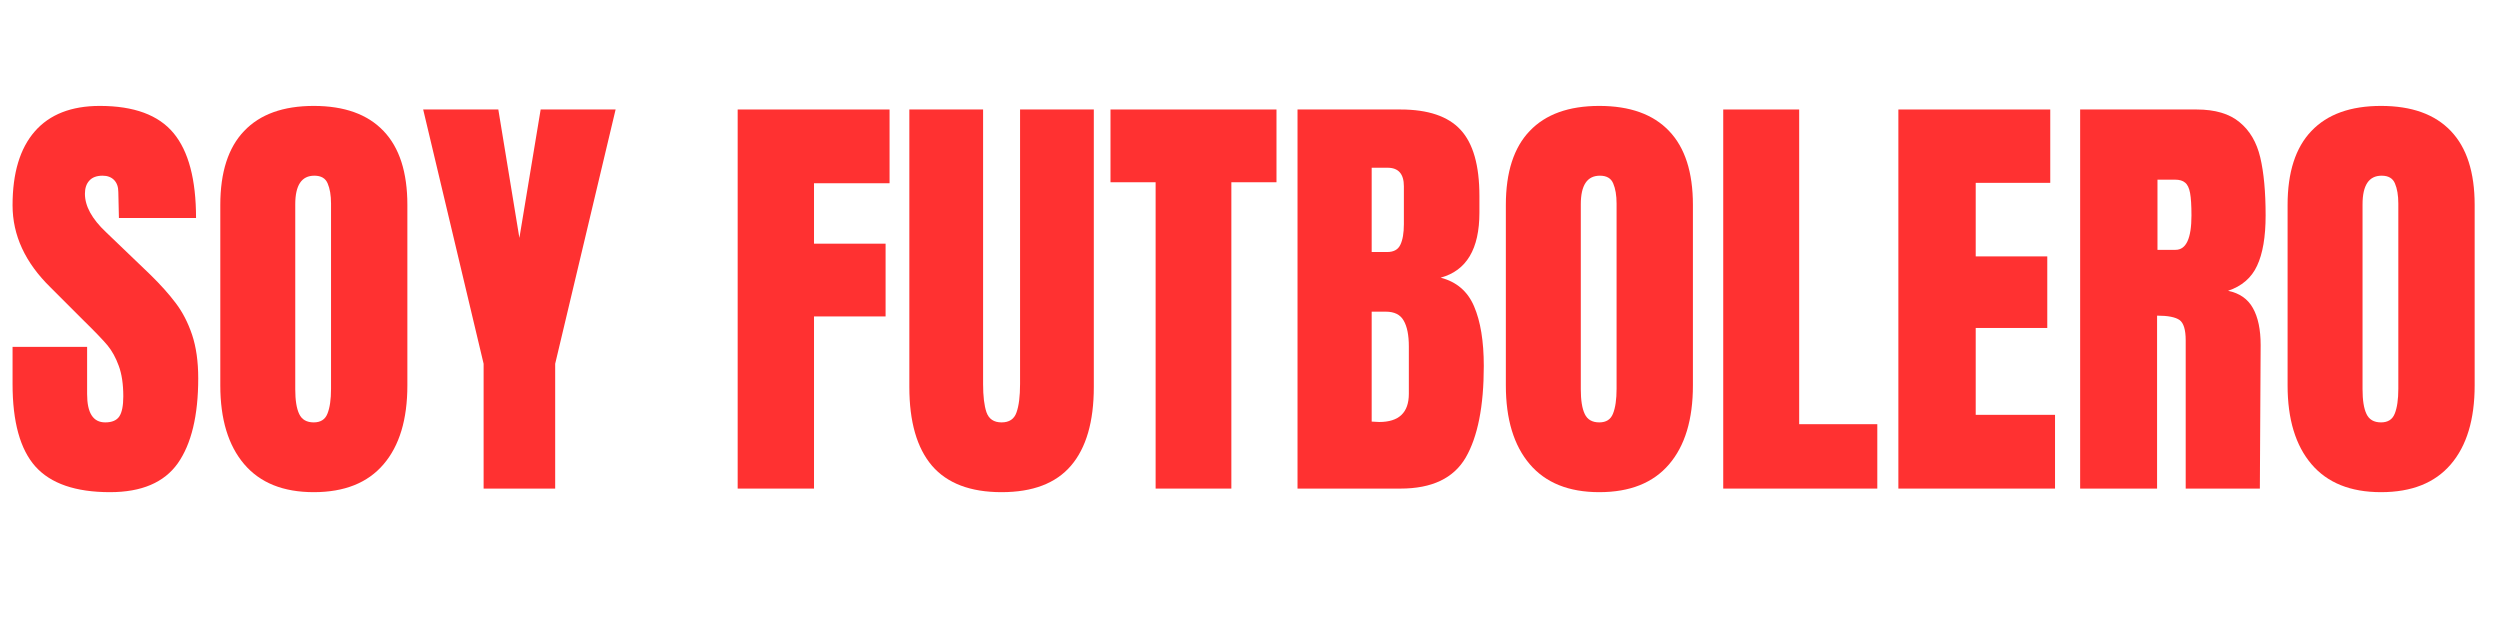 <svg xmlns="http://www.w3.org/2000/svg" xmlns:xlink="http://www.w3.org/1999/xlink" width="262" zoomAndPan="magnify" viewBox="0 0 196.5 48.75" height="65" preserveAspectRatio="xMidYMid meet" version="1.0"><defs><g/><clipPath id="6fb14c642b"><path d="M 0.254 8 L 16 8 L 16 39 L 0.254 39 Z M 0.254 8 " clip-rule="nonzero"/></clipPath></defs><g clip-path="url(#6fb14c642b)"><g fill="#ff3131" fill-opacity="1"><g transform="translate(0.253, 38.403)"><g><path d="M 8.391 0.281 C 5.691 0.281 3.738 -0.391 2.531 -1.734 C 1.332 -3.078 0.734 -5.238 0.734 -8.219 L 0.734 -11.141 L 6.594 -11.141 L 6.594 -7.422 C 6.594 -5.941 7.066 -5.203 8.016 -5.203 C 8.547 -5.203 8.914 -5.359 9.125 -5.672 C 9.332 -5.984 9.438 -6.508 9.438 -7.25 C 9.438 -8.219 9.316 -9.02 9.078 -9.656 C 8.848 -10.289 8.555 -10.82 8.203 -11.25 C 7.848 -11.676 7.207 -12.344 6.281 -13.25 L 3.719 -15.812 C 1.727 -17.758 0.734 -19.91 0.734 -22.266 C 0.734 -24.805 1.316 -26.742 2.484 -28.078 C 3.648 -29.41 5.352 -30.078 7.594 -30.078 C 10.281 -30.078 12.211 -29.363 13.391 -27.938 C 14.566 -26.52 15.156 -24.297 15.156 -21.266 L 9.094 -21.266 L 9.047 -23.312 C 9.047 -23.707 8.938 -24.02 8.719 -24.25 C 8.5 -24.477 8.195 -24.594 7.812 -24.594 C 7.344 -24.594 6.992 -24.461 6.766 -24.203 C 6.535 -23.953 6.422 -23.609 6.422 -23.172 C 6.422 -22.203 6.973 -21.195 8.078 -20.156 L 11.547 -16.828 C 12.359 -16.035 13.031 -15.285 13.562 -14.578 C 14.094 -13.879 14.52 -13.051 14.844 -12.094 C 15.164 -11.133 15.328 -9.992 15.328 -8.672 C 15.328 -5.734 14.789 -3.504 13.719 -1.984 C 12.645 -0.473 10.867 0.281 8.391 0.281 Z M 8.391 0.281 "/></g></g></g></g><g fill="#ff3131" fill-opacity="1"><g transform="translate(16.238, 38.403)"><g><path d="M 8.422 0.281 C 6.023 0.281 4.203 -0.453 2.953 -1.922 C 1.703 -3.391 1.078 -5.453 1.078 -8.109 L 1.078 -22.297 C 1.078 -24.867 1.703 -26.805 2.953 -28.109 C 4.203 -29.422 6.023 -30.078 8.422 -30.078 C 10.828 -30.078 12.656 -29.422 13.906 -28.109 C 15.156 -26.805 15.781 -24.867 15.781 -22.297 L 15.781 -8.109 C 15.781 -5.43 15.156 -3.363 13.906 -1.906 C 12.656 -0.445 10.828 0.281 8.422 0.281 Z M 8.422 -5.203 C 8.961 -5.203 9.32 -5.43 9.5 -5.891 C 9.688 -6.359 9.781 -7.008 9.781 -7.844 L 9.781 -22.406 C 9.781 -23.051 9.691 -23.578 9.516 -23.984 C 9.348 -24.391 9 -24.594 8.469 -24.594 C 7.469 -24.594 6.969 -23.844 6.969 -22.344 L 6.969 -7.812 C 6.969 -6.945 7.07 -6.297 7.281 -5.859 C 7.488 -5.422 7.867 -5.203 8.422 -5.203 Z M 8.422 -5.203 "/></g></g></g><g fill="#ff3131" fill-opacity="1"><g transform="translate(33.09, 38.403)"><g><path d="M 4.922 0 L 4.922 -9.812 L 0.172 -29.797 L 6.078 -29.797 L 7.734 -19.703 L 9.406 -29.797 L 15.297 -29.797 L 10.547 -9.812 L 10.547 0 Z M 4.922 0 "/></g></g></g><g fill="#ff3131" fill-opacity="1"><g transform="translate(48.555, 38.403)"><g/></g></g><g fill="#ff3131" fill-opacity="1"><g transform="translate(56.669, 38.403)"><g><path d="M 1.312 0 L 1.312 -29.797 L 13.25 -29.797 L 13.25 -24 L 7.312 -24 L 7.312 -19.25 L 12.938 -19.25 L 12.938 -13.531 L 7.312 -13.531 L 7.312 0 Z M 1.312 0 "/></g></g></g><g fill="#ff3131" fill-opacity="1"><g transform="translate(70.505, 38.403)"><g><path d="M 8.219 0.281 C 5.77 0.281 3.945 -0.41 2.75 -1.797 C 1.562 -3.191 0.969 -5.254 0.969 -7.984 L 0.969 -29.797 L 6.766 -29.797 L 6.766 -8.219 C 6.766 -7.27 6.852 -6.531 7.031 -6 C 7.219 -5.469 7.613 -5.203 8.219 -5.203 C 8.82 -5.203 9.211 -5.461 9.391 -5.984 C 9.578 -6.504 9.672 -7.25 9.672 -8.219 L 9.672 -29.797 L 15.469 -29.797 L 15.469 -7.984 C 15.469 -5.254 14.867 -3.191 13.672 -1.797 C 12.484 -0.41 10.664 0.281 8.219 0.281 Z M 8.219 0.281 "/></g></g></g><g fill="#ff3131" fill-opacity="1"><g transform="translate(86.941, 38.403)"><g><path d="M 3.891 0 L 3.891 -24.078 L 0.344 -24.078 L 0.344 -29.797 L 13.391 -29.797 L 13.391 -24.078 L 9.844 -24.078 L 9.844 0 Z M 3.891 0 "/></g></g></g><g fill="#ff3131" fill-opacity="1"><g transform="translate(100.673, 38.403)"><g><path d="M 1.312 -29.797 L 9.406 -29.797 C 11.57 -29.797 13.145 -29.266 14.125 -28.203 C 15.113 -27.141 15.609 -25.406 15.609 -23 L 15.609 -21.688 C 15.609 -18.832 14.594 -17.129 12.562 -16.578 C 13.812 -16.254 14.688 -15.504 15.188 -14.328 C 15.695 -13.148 15.953 -11.586 15.953 -9.641 C 15.953 -6.473 15.477 -4.07 14.531 -2.438 C 13.582 -0.812 11.875 0 9.406 0 L 1.312 0 Z M 8.359 -18.594 C 8.867 -18.594 9.211 -18.781 9.391 -19.156 C 9.578 -19.539 9.672 -20.082 9.672 -20.781 L 9.672 -23.766 C 9.672 -24.734 9.242 -25.219 8.391 -25.219 L 7.141 -25.219 L 7.141 -18.594 Z M 7.734 -5.234 C 9.285 -5.234 10.062 -5.973 10.062 -7.453 L 10.062 -11.172 C 10.062 -12.066 9.926 -12.742 9.656 -13.203 C 9.395 -13.672 8.926 -13.906 8.25 -13.906 L 7.141 -13.906 L 7.141 -5.266 Z M 7.734 -5.234 "/></g></g></g><g fill="#ff3131" fill-opacity="1"><g transform="translate(117.282, 38.403)"><g><path d="M 8.422 0.281 C 6.023 0.281 4.203 -0.453 2.953 -1.922 C 1.703 -3.391 1.078 -5.453 1.078 -8.109 L 1.078 -22.297 C 1.078 -24.867 1.703 -26.805 2.953 -28.109 C 4.203 -29.422 6.023 -30.078 8.422 -30.078 C 10.828 -30.078 12.656 -29.422 13.906 -28.109 C 15.156 -26.805 15.781 -24.867 15.781 -22.297 L 15.781 -8.109 C 15.781 -5.43 15.156 -3.363 13.906 -1.906 C 12.656 -0.445 10.828 0.281 8.422 0.281 Z M 8.422 -5.203 C 8.961 -5.203 9.32 -5.43 9.5 -5.891 C 9.688 -6.359 9.781 -7.008 9.781 -7.844 L 9.781 -22.406 C 9.781 -23.051 9.691 -23.578 9.516 -23.984 C 9.348 -24.391 9 -24.594 8.469 -24.594 C 7.469 -24.594 6.969 -23.844 6.969 -22.344 L 6.969 -7.812 C 6.969 -6.945 7.07 -6.297 7.281 -5.859 C 7.488 -5.422 7.867 -5.203 8.422 -5.203 Z M 8.422 -5.203 "/></g></g></g><g fill="#ff3131" fill-opacity="1"><g transform="translate(134.134, 38.403)"><g><path d="M 1.312 0 L 1.312 -29.797 L 7.281 -29.797 L 7.281 -5.062 L 13.422 -5.062 L 13.422 0 Z M 1.312 0 "/></g></g></g><g fill="#ff3131" fill-opacity="1"><g transform="translate(147.9, 38.403)"><g><path d="M 1.312 0 L 1.312 -29.797 L 13.25 -29.797 L 13.25 -24.031 L 7.391 -24.031 L 7.391 -18.25 L 13.016 -18.25 L 13.016 -12.625 L 7.391 -12.625 L 7.391 -5.797 L 13.625 -5.797 L 13.625 0 Z M 1.312 0 "/></g></g></g><g fill="#ff3131" fill-opacity="1"><g transform="translate(162.187, 38.403)"><g><path d="M 1.312 -29.797 L 10.469 -29.797 C 11.926 -29.797 13.051 -29.461 13.844 -28.797 C 14.645 -28.141 15.188 -27.219 15.469 -26.031 C 15.75 -24.844 15.891 -23.32 15.891 -21.469 C 15.891 -19.781 15.664 -18.461 15.219 -17.516 C 14.781 -16.566 14.02 -15.91 12.938 -15.547 C 13.844 -15.359 14.492 -14.906 14.891 -14.188 C 15.297 -13.469 15.5 -12.5 15.5 -11.281 L 15.438 0 L 9.609 0 L 9.609 -11.656 C 9.609 -12.488 9.445 -13.02 9.125 -13.25 C 8.801 -13.477 8.211 -13.594 7.359 -13.594 L 7.359 0 L 1.312 0 Z M 8.812 -18.766 C 9.645 -18.766 10.062 -19.664 10.062 -21.469 C 10.062 -22.258 10.023 -22.848 9.953 -23.234 C 9.879 -23.629 9.75 -23.898 9.562 -24.047 C 9.383 -24.203 9.125 -24.281 8.781 -24.281 L 7.391 -24.281 L 7.391 -18.766 Z M 8.812 -18.766 "/></g></g></g><g fill="#ff3131" fill-opacity="1"><g transform="translate(178.727, 38.403)"><g><path d="M 8.422 0.281 C 6.023 0.281 4.203 -0.453 2.953 -1.922 C 1.703 -3.391 1.078 -5.453 1.078 -8.109 L 1.078 -22.297 C 1.078 -24.867 1.703 -26.805 2.953 -28.109 C 4.203 -29.422 6.023 -30.078 8.422 -30.078 C 10.828 -30.078 12.656 -29.422 13.906 -28.109 C 15.156 -26.805 15.781 -24.867 15.781 -22.297 L 15.781 -8.109 C 15.781 -5.43 15.156 -3.363 13.906 -1.906 C 12.656 -0.445 10.828 0.281 8.422 0.281 Z M 8.422 -5.203 C 8.961 -5.203 9.32 -5.43 9.5 -5.891 C 9.688 -6.359 9.781 -7.008 9.781 -7.844 L 9.781 -22.406 C 9.781 -23.051 9.691 -23.578 9.516 -23.984 C 9.348 -24.391 9 -24.594 8.469 -24.594 C 7.469 -24.594 6.969 -23.844 6.969 -22.344 L 6.969 -7.812 C 6.969 -6.945 7.07 -6.297 7.281 -5.859 C 7.488 -5.422 7.867 -5.203 8.422 -5.203 Z M 8.422 -5.203 "/></g></g></g></svg>
